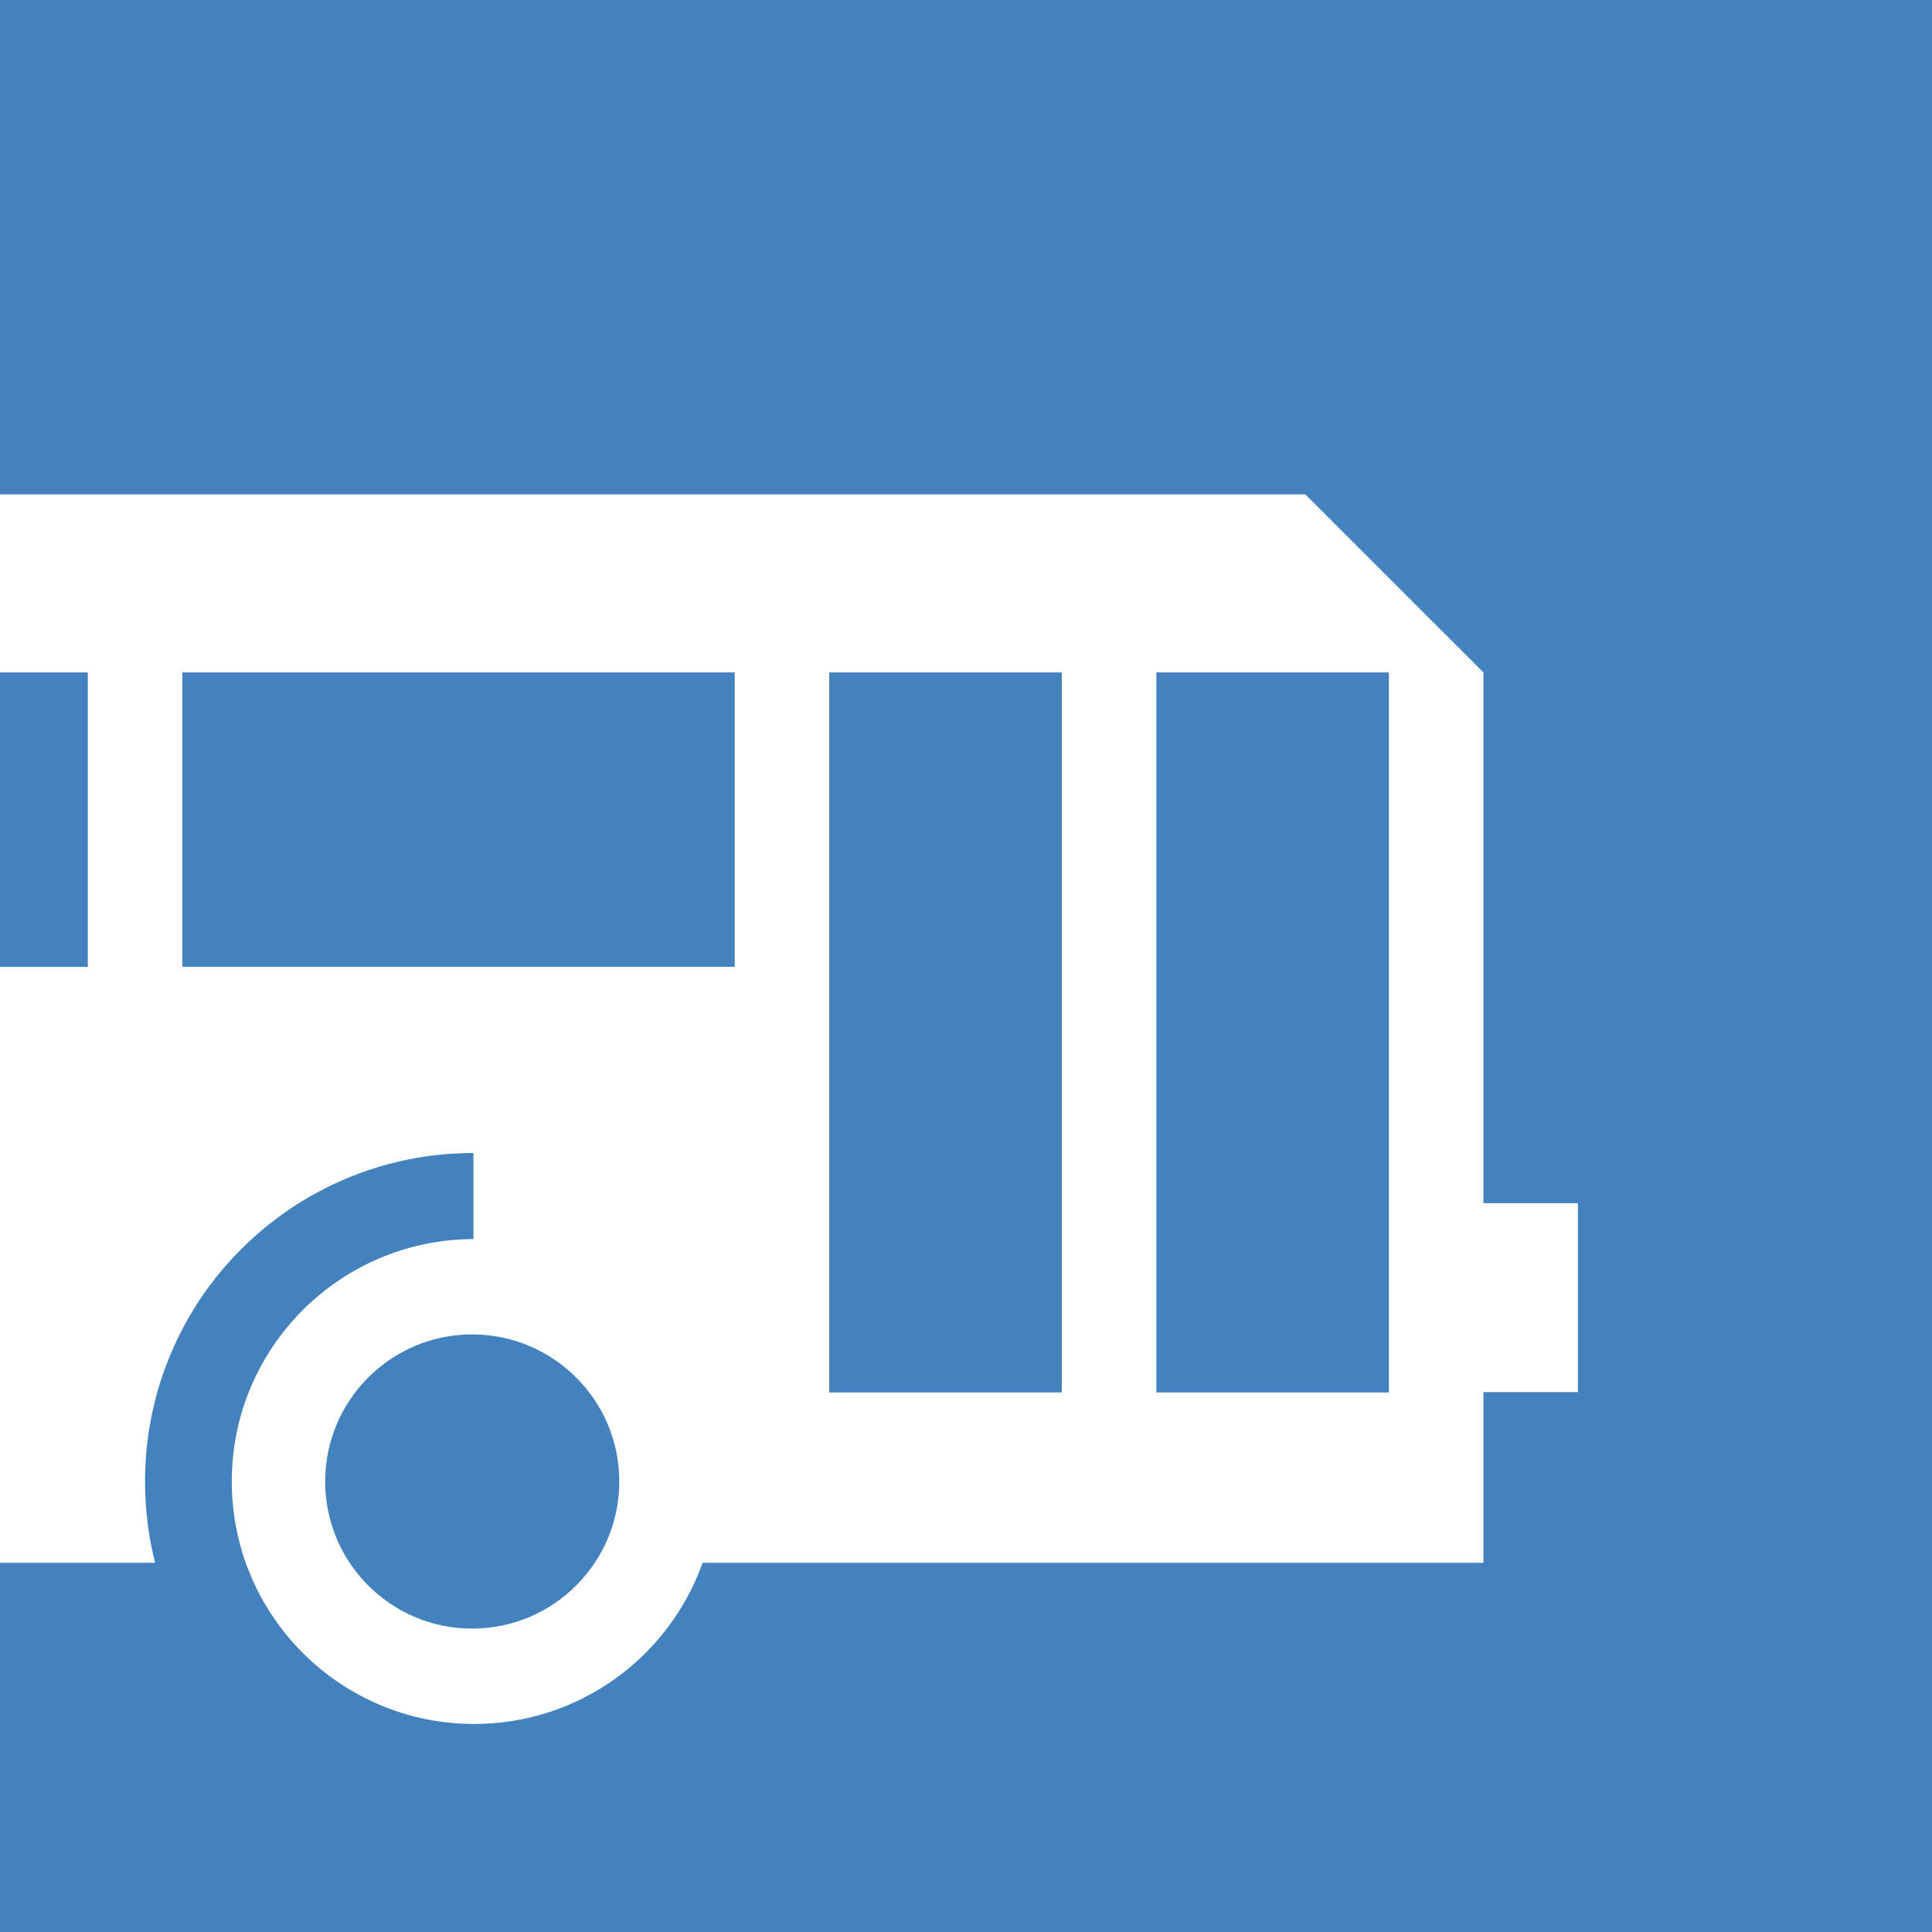 <?xml version="1.0" encoding="UTF-8" standalone="no"?>
<!-- Created with Inkscape (http://www.inkscape.org/) -->

<svg
   xmlns:dc="http://purl.org/dc/elements/1.1/"
   xmlns:cc="http://creativecommons.org/ns#"
   xmlns:rdf="http://www.w3.org/1999/02/22-rdf-syntax-ns#"
   xmlns:svg="http://www.w3.org/2000/svg"
   xmlns="http://www.w3.org/2000/svg"
   xmlns:sodipodi="http://sodipodi.sourceforge.net/DTD/sodipodi-0.dtd"
   xmlns:inkscape="http://www.inkscape.org/namespaces/inkscape"
   width="200"
   height="200"
   id="svg25636"
   version="1.1"
   inkscape:version="0.48.4 r9939"
   sodipodi:docname="Новый документ 6">
  <rect width="100%" height="100%" fill="#333333" stroke="none"/>
  <defs
     id="defs25638">
    <clipPath
       clipPathUnits="userSpaceOnUse"
       id="clipPath20146-0">
      <path
         inkscape:connector-curvature="0"
         d="m 0,0 1805.102,0 0,2519.433 L 0,2519.433 0,0 z"
         id="path20148-6" />
    </clipPath>
  </defs>
  <sodipodi:namedview
     id="base"
     pagecolor="#ffffff"
     bordercolor="#666666"
     borderopacity="1.0"
     inkscape:pageopacity="0.0"
     inkscape:pageshadow="2"
     inkscape:zoom="0.7"
     inkscape:cx="69.99412"
     inkscape:cy="70.424287"
     inkscape:document-units="px"
     inkscape:current-layer="layer1"
     showgrid="false"
     showguides="true"
     inkscape:guide-bbox="true"
     inkscape:snap-bbox="true"
     inkscape:bbox-paths="true"
     inkscape:bbox-nodes="true"
     inkscape:snap-bbox-edge-midpoints="true"
     inkscape:snap-bbox-midpoints="true"
     fit-margin-top="0"
     fit-margin-left="0"
     fit-margin-right="0"
     fit-margin-bottom="0"
     inkscape:window-width="1600"
     inkscape:window-height="837"
     inkscape:window-x="-8"
     inkscape:window-y="-8"
     inkscape:window-maximized="1">
    <sodipodi:guide
       orientation="1,0"
       position="4.1680008e-007,922.857"
       id="guide25661" />
    <sodipodi:guide
       orientation="0,1"
       position="45.709,1.7382813e-005"
       id="guide25663" />
  </sodipodi:namedview>
  <g
     inkscape:label="Layer 1"
     inkscape:groupmode="layer"
     id="layer1"
     transform="translate(4.1680008e-7,-852.362)">
    <path
       inkscape:connector-curvature="0"
       d="m 200,1052.362 -200,0 0,-200 L 200,852.362 l 0,200 z"
       style="fill:#4382bd;fill-opacity:1;fill-rule:nonzero;stroke:none"
       id="path20140" />
    <g
       transform="matrix(2.715,0,0,-2.715,-196.581,7496.908)"
       id="g20142">
      <g
         id="g20144"
         clip-path="url(#clipPath20146-0)">
        <path
           inkscape:connector-curvature="0"
           d="m 79.356,2421.707 21.064,0 0,-11.225 -21.064,0 0,11.225 z m 24.667,0 8.868,0 0,-27.452 -8.868,0 0,27.452 z m 12.472,0 8.867,0 0,-27.452 -8.867,0 0,27.452 z M 90.406,2385.25 c -3.094,0 -5.602,2.515 -5.602,5.608 0,3.097 2.508,5.609 5.602,5.609 3.102,0 5.612,-2.512 5.612,-5.609 0,-3.093 -2.51,-5.608 -5.612,-5.608 m -12.471,5.611 c 0,1.688 0.331,3.331 0.986,4.876 0.63,1.493 1.533,2.833 2.682,3.98 1.15,1.15 2.49,2.05 3.981,2.683 1.545,0.651 3.183,0.983 4.874,0.983 l 0,-3.281 c -5.092,-0.017 -9.215,-4.143 -9.215,-9.244 0,-5.104 4.139,-9.244 9.241,-9.244 4.02,0 7.435,2.564 8.711,6.144 l 29.772,0 0,6.511 3.603,0 0,7.204 -3.603,0 0,20.234 -6.79,6.789 -49.779,0 0,-6.789 3.356,0 0,-11.226 -3.356,0 0,-22.723 5.921,0 c -0.254,1.009 -0.384,2.045 -0.384,3.103"
           style="fill:#ffffff;fill-opacity:1;fill-rule:nonzero;stroke:none"
           id="path20150" />
      </g>
    </g>
  </g>
</svg>
